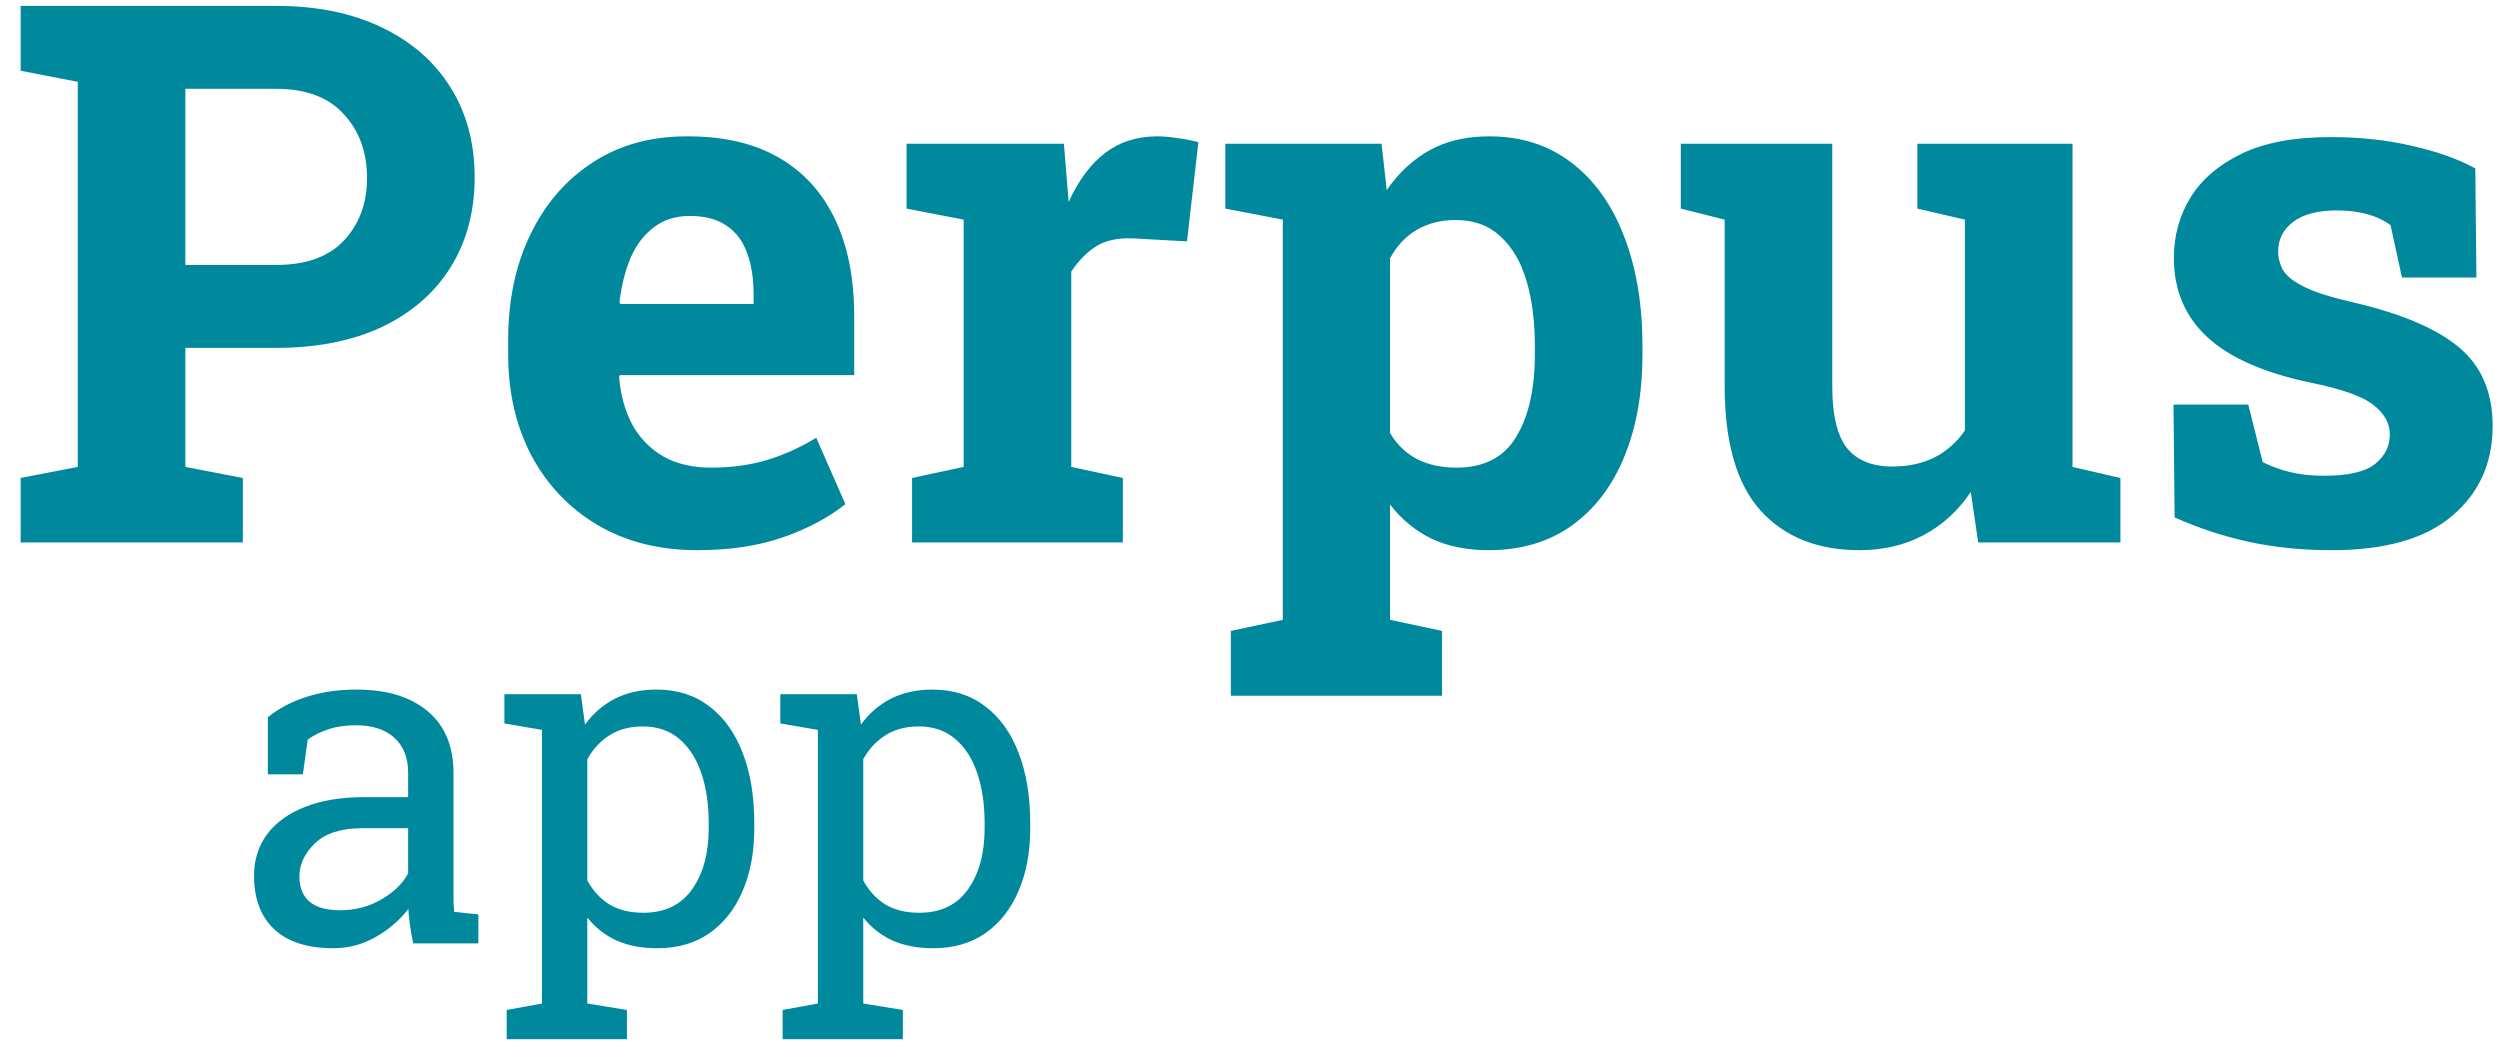 <svg
            width="106"
            height="45"
            viewBox="0 0 106 45"
            fill="none"
            xmlns="http://www.w3.org/2000/svg"
          >
            <path
              d="M0.875 23V20.266L3.297 19.797V3.469L0.875 3V0.25H3.297H11.703C13.443 0.25 14.943 0.557 16.203 1.172C17.463 1.776 18.432 2.625 19.109 3.719C19.787 4.802 20.125 6.068 20.125 7.516C20.125 8.964 19.787 10.234 19.109 11.328C18.432 12.412 17.463 13.255 16.203 13.859C14.943 14.453 13.443 14.75 11.703 14.75H7.859V19.797L10.297 20.266V23H0.875ZM7.859 11.234H11.703C12.974 11.234 13.932 10.891 14.578 10.203C15.234 9.505 15.562 8.62 15.562 7.547C15.562 6.453 15.234 5.552 14.578 4.844C13.932 4.125 12.974 3.766 11.703 3.766H7.859V11.234ZM29.578 23.328C27.963 23.328 26.552 22.974 25.344 22.266C24.135 21.547 23.198 20.562 22.531 19.312C21.875 18.062 21.547 16.635 21.547 15.031V14.406C21.547 12.729 21.859 11.245 22.484 9.953C23.109 8.651 23.99 7.63 25.125 6.891C26.271 6.141 27.62 5.771 29.172 5.781C30.703 5.781 31.99 6.083 33.031 6.688C34.073 7.292 34.865 8.161 35.406 9.297C35.948 10.432 36.219 11.807 36.219 13.422V15.906H26.281L26.25 16C26.312 16.74 26.495 17.401 26.797 17.984C27.109 18.557 27.547 19.01 28.109 19.344C28.672 19.667 29.354 19.828 30.156 19.828C30.99 19.828 31.766 19.724 32.484 19.516C33.214 19.297 33.922 18.979 34.609 18.562L35.844 21.375C35.146 21.938 34.266 22.406 33.203 22.781C32.151 23.146 30.943 23.328 29.578 23.328ZM26.312 12.891H31.953V12.484C31.953 11.797 31.859 11.208 31.672 10.719C31.495 10.219 31.203 9.833 30.797 9.562C30.401 9.292 29.885 9.156 29.25 9.156C28.646 9.156 28.135 9.318 27.719 9.641C27.302 9.953 26.974 10.385 26.734 10.938C26.505 11.49 26.349 12.115 26.266 12.812L26.312 12.891ZM38.672 23V20.266L40.859 19.797V9.312L38.438 8.844V6.094H45.109L45.281 8.188L45.312 8.562C45.729 7.646 46.245 6.953 46.859 6.484C47.474 6.016 48.208 5.781 49.062 5.781C49.333 5.781 49.63 5.807 49.953 5.859C50.276 5.901 50.562 5.958 50.812 6.031L50.328 10.234L48.062 10.109C47.417 10.078 46.891 10.188 46.484 10.438C46.089 10.688 45.734 11.047 45.422 11.516V19.797L47.609 20.266V23H38.672ZM52.188 29.5V26.75L54.391 26.281V9.312L51.953 8.844V6.094H58.578L58.797 8.062C59.297 7.333 59.901 6.771 60.609 6.375C61.318 5.979 62.161 5.781 63.141 5.781C64.505 5.781 65.672 6.156 66.641 6.906C67.609 7.646 68.349 8.682 68.859 10.016C69.38 11.349 69.641 12.906 69.641 14.688V15.016C69.641 16.682 69.38 18.141 68.859 19.391C68.349 20.63 67.604 21.599 66.625 22.297C65.656 22.984 64.484 23.328 63.109 23.328C62.203 23.328 61.401 23.167 60.703 22.844C60.016 22.51 59.427 22.026 58.938 21.391V26.281L61.141 26.75V29.5H52.188ZM61.75 19.828C62.917 19.828 63.76 19.396 64.281 18.531C64.812 17.667 65.078 16.495 65.078 15.016V14.688C65.078 13.615 64.958 12.682 64.719 11.891C64.479 11.088 64.109 10.463 63.609 10.016C63.12 9.557 62.49 9.328 61.719 9.328C61.094 9.328 60.542 9.469 60.062 9.75C59.594 10.031 59.219 10.432 58.938 10.953V18.359C59.219 18.838 59.594 19.203 60.062 19.453C60.542 19.703 61.104 19.828 61.75 19.828ZM78.844 23.328C77.062 23.328 75.662 22.766 74.641 21.641C73.63 20.505 73.125 18.745 73.125 16.359V9.312L71.266 8.844V6.094H73.125H77.688V16.391C77.688 17.599 77.896 18.469 78.312 19C78.74 19.521 79.38 19.781 80.234 19.781C80.912 19.781 81.51 19.651 82.031 19.391C82.552 19.12 82.979 18.74 83.312 18.25V9.312L81.297 8.844V6.094H83.312H87.875V19.797L89.906 20.266V23H83.875L83.562 20.859C83.031 21.651 82.365 22.26 81.562 22.688C80.76 23.115 79.854 23.328 78.844 23.328ZM98.859 23.328C97.599 23.328 96.422 23.208 95.328 22.969C94.245 22.729 93.203 22.385 92.203 21.938L92.156 17.156H95.328L95.938 19.594C96.292 19.771 96.677 19.912 97.094 20.016C97.521 20.12 98.005 20.172 98.547 20.172C99.568 20.172 100.286 20.005 100.703 19.672C101.12 19.338 101.328 18.922 101.328 18.422C101.328 17.953 101.104 17.542 100.656 17.188C100.219 16.823 99.338 16.505 98.016 16.234C96.016 15.818 94.542 15.172 93.594 14.297C92.646 13.422 92.172 12.302 92.172 10.938C92.172 10 92.406 9.146 92.875 8.375C93.354 7.604 94.078 6.984 95.047 6.516C96.026 6.047 97.276 5.812 98.797 5.812C100.068 5.812 101.229 5.938 102.281 6.188C103.344 6.427 104.234 6.745 104.953 7.141L105 11.766H101.844L101.359 9.547C101.078 9.339 100.745 9.182 100.359 9.078C99.984 8.974 99.557 8.922 99.078 8.922C98.276 8.922 97.662 9.083 97.234 9.406C96.807 9.729 96.594 10.146 96.594 10.656C96.594 10.948 96.667 11.219 96.812 11.469C96.969 11.719 97.271 11.953 97.719 12.172C98.167 12.391 98.818 12.599 99.672 12.797C101.766 13.276 103.292 13.917 104.25 14.719C105.208 15.51 105.688 16.625 105.688 18.062C105.688 19.635 105.115 20.906 103.969 21.875C102.833 22.844 101.13 23.328 98.859 23.328Z"
              fill="#00899D"
            />
            <path
              d="M14.141 40.205C13.04 40.205 12.204 39.938 11.631 39.404C11.058 38.864 10.771 38.105 10.771 37.129C10.771 36.458 10.954 35.876 11.318 35.381C11.69 34.88 12.223 34.492 12.92 34.219C13.617 33.939 14.45 33.799 15.42 33.799H17.305V32.764C17.305 32.126 17.109 31.631 16.719 31.279C16.335 30.928 15.791 30.752 15.088 30.752C14.645 30.752 14.261 30.807 13.935 30.918C13.61 31.022 13.314 31.169 13.047 31.357L12.842 32.832H11.357V30.41C11.833 30.026 12.386 29.736 13.018 29.541C13.649 29.339 14.349 29.238 15.117 29.238C16.4 29.238 17.406 29.544 18.135 30.156C18.864 30.768 19.229 31.644 19.229 32.783V37.871C19.229 38.008 19.229 38.141 19.229 38.272C19.235 38.402 19.245 38.532 19.258 38.662L20.283 38.77V40H17.52C17.461 39.714 17.415 39.456 17.383 39.228C17.35 39.001 17.328 38.773 17.314 38.545C16.943 39.02 16.478 39.417 15.918 39.736C15.365 40.049 14.772 40.205 14.141 40.205ZM14.424 38.594C15.062 38.594 15.645 38.441 16.172 38.135C16.699 37.829 17.077 37.461 17.305 37.031V35.117H15.352C14.466 35.117 13.802 35.329 13.359 35.752C12.917 36.175 12.695 36.647 12.695 37.168C12.695 37.63 12.838 37.985 13.125 38.232C13.412 38.473 13.844 38.594 14.424 38.594ZM21.484 44.062V42.822L22.979 42.549V30.947L21.387 30.674V29.434H24.629L24.805 30.723C25.156 30.241 25.583 29.873 26.084 29.619C26.592 29.365 27.178 29.238 27.842 29.238C28.714 29.238 29.46 29.476 30.078 29.951C30.697 30.42 31.169 31.081 31.494 31.934C31.82 32.78 31.982 33.773 31.982 34.912V35.117C31.982 36.133 31.816 37.022 31.484 37.783C31.159 38.545 30.69 39.141 30.078 39.57C29.466 39.993 28.73 40.205 27.871 40.205C27.22 40.205 26.647 40.098 26.152 39.883C25.664 39.661 25.247 39.336 24.902 38.906V42.549L26.582 42.822V44.062H21.484ZM27.275 38.701C28.187 38.701 28.877 38.369 29.346 37.705C29.814 37.041 30.049 36.178 30.049 35.117V34.912C30.049 34.105 29.945 33.395 29.736 32.783C29.528 32.165 29.215 31.68 28.799 31.328C28.389 30.977 27.874 30.801 27.256 30.801C26.709 30.801 26.24 30.924 25.85 31.172C25.459 31.419 25.143 31.758 24.902 32.188V37.334C25.143 37.77 25.456 38.109 25.84 38.35C26.23 38.584 26.709 38.701 27.275 38.701ZM33.184 44.062V42.822L34.678 42.549V30.947L33.086 30.674V29.434H36.328L36.504 30.723C36.855 30.241 37.282 29.873 37.783 29.619C38.291 29.365 38.877 29.238 39.541 29.238C40.413 29.238 41.159 29.476 41.777 29.951C42.396 30.42 42.868 31.081 43.193 31.934C43.519 32.78 43.682 33.773 43.682 34.912V35.117C43.682 36.133 43.516 37.022 43.184 37.783C42.858 38.545 42.389 39.141 41.777 39.57C41.165 39.993 40.43 40.205 39.57 40.205C38.919 40.205 38.346 40.098 37.852 39.883C37.363 39.661 36.947 39.336 36.602 38.906V42.549L38.281 42.822V44.062H33.184ZM38.975 38.701C39.886 38.701 40.576 38.369 41.045 37.705C41.514 37.041 41.748 36.178 41.748 35.117V34.912C41.748 34.105 41.644 33.395 41.435 32.783C41.227 32.165 40.915 31.68 40.498 31.328C40.088 30.977 39.574 30.801 38.955 30.801C38.408 30.801 37.94 30.924 37.549 31.172C37.158 31.419 36.842 31.758 36.602 32.188V37.334C36.842 37.77 37.155 38.109 37.539 38.35C37.93 38.584 38.408 38.701 38.975 38.701Z"
              fill="#00899D"
            />
          </svg>